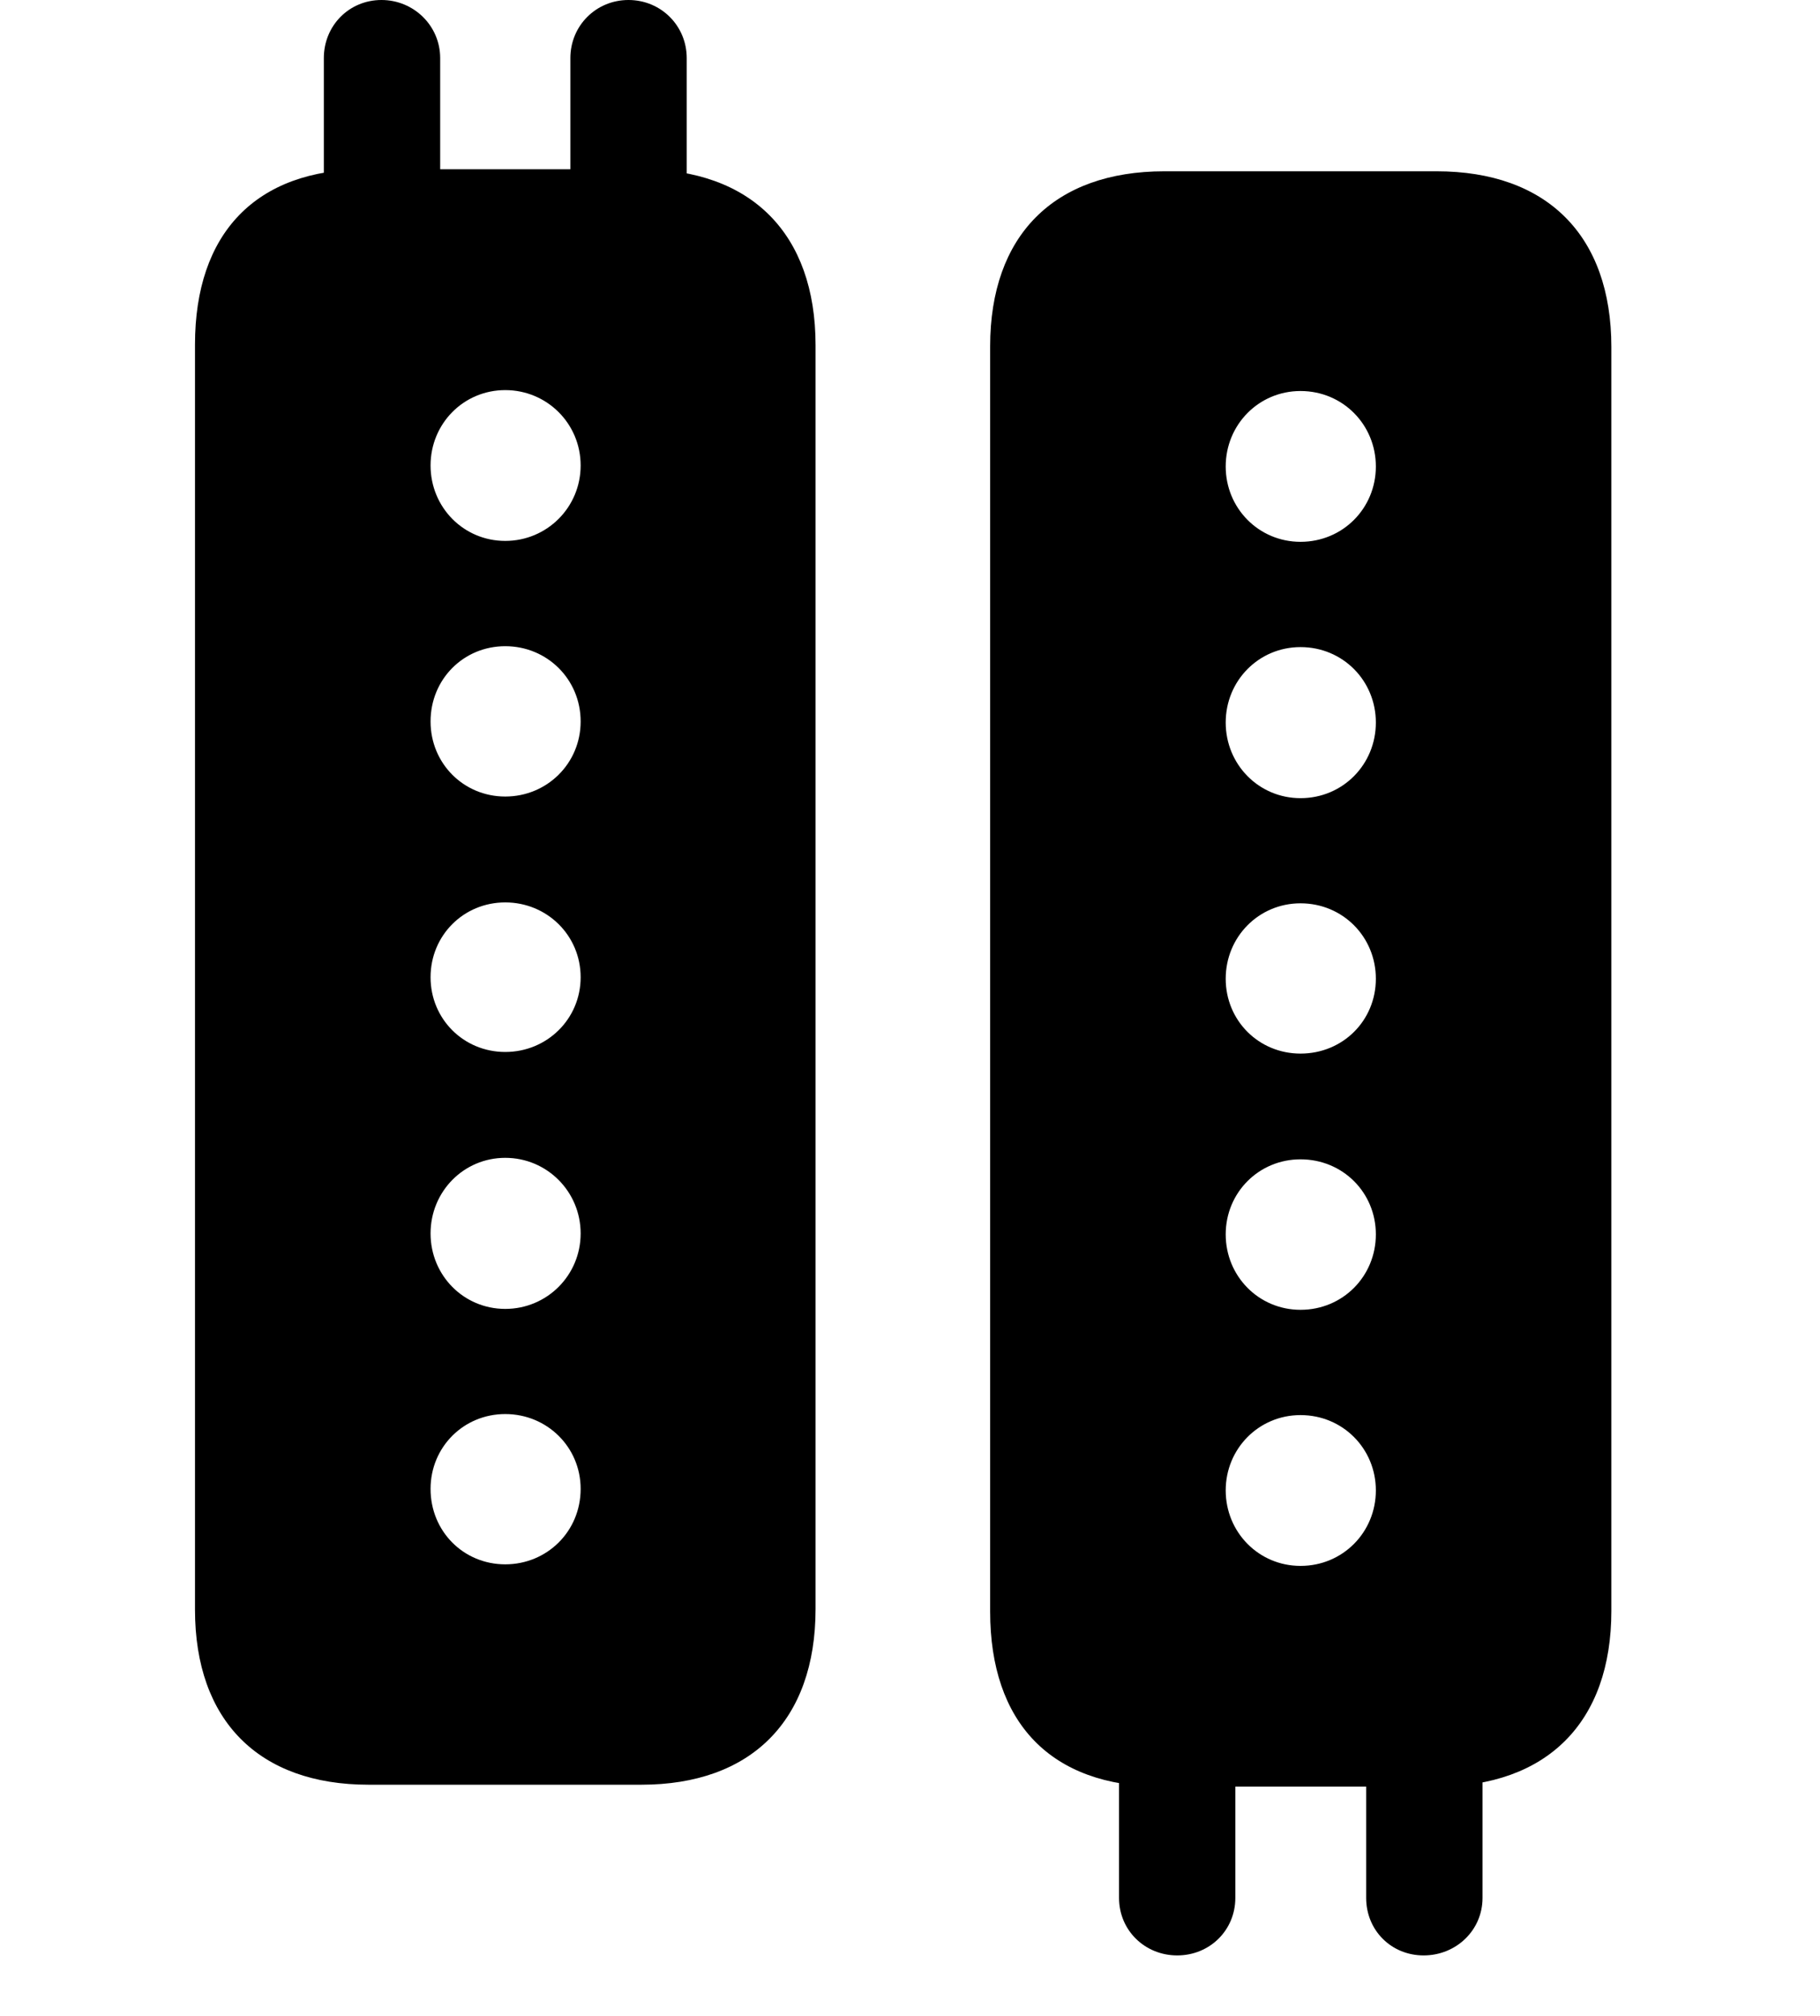 <svg width="28" height="31" viewBox="0 0 28 31" fill="none" xmlns="http://www.w3.org/2000/svg">
<path d="M3 24.753C3 26.459 3.982 27.445 5.67 27.445H9.867C11.555 27.445 12.547 26.459 12.547 24.743V5.307C12.547 3.592 11.555 2.603 9.867 2.603H5.622C3.932 2.603 3 3.592 3 5.298V24.753ZM4.982 3.611H6.772V0.894C6.772 0.395 6.365 0 5.869 0C5.37 0 4.982 0.395 4.982 0.894V3.611ZM8.775 3.611H10.565V0.894C10.565 0.395 10.168 0 9.669 0C9.17 0 8.775 0.395 8.775 0.894V3.611ZM7.773 8.318C7.132 8.318 6.624 7.801 6.624 7.158C6.624 6.515 7.132 5.999 7.773 5.999C8.416 5.999 8.933 6.515 8.933 7.158C8.933 7.801 8.416 8.318 7.773 8.318ZM7.773 12.249C7.132 12.249 6.624 11.739 6.624 11.095C6.624 10.445 7.132 9.937 7.773 9.937C8.416 9.937 8.933 10.445 8.933 11.095C8.933 11.739 8.416 12.249 7.773 12.249ZM7.773 16.177C7.132 16.177 6.624 15.669 6.624 15.028C6.624 14.385 7.132 13.877 7.773 13.877C8.416 13.877 8.933 14.385 8.933 15.028C8.933 15.669 8.416 16.177 7.773 16.177ZM7.773 20.128C7.132 20.128 6.624 19.611 6.624 18.968C6.624 18.325 7.132 17.805 7.773 17.805C8.416 17.805 8.933 18.325 8.933 18.968C8.933 19.611 8.416 20.128 7.773 20.128ZM7.773 24.056C7.132 24.056 6.624 23.549 6.624 22.896C6.624 22.253 7.132 21.745 7.773 21.745C8.416 21.745 8.933 22.253 8.933 22.896C8.933 23.549 8.416 24.056 7.773 24.056ZM15.233 24.781C15.233 26.488 16.165 27.474 17.865 27.474H22.101C23.798 27.474 24.79 26.488 24.79 24.772V5.336C24.79 3.62 23.798 2.634 22.101 2.634H17.913C16.216 2.634 15.233 3.62 15.233 5.327V24.781ZM17.216 26.468V29.186C17.216 29.684 17.613 30.07 18.111 30.07C18.61 30.07 19.005 29.684 19.005 29.186V26.468H17.216ZM21.018 26.468V29.186C21.018 29.684 21.404 30.07 21.902 30.07C22.401 30.07 22.808 29.684 22.808 29.186V26.468H21.018ZM20.008 8.332C19.365 8.332 18.857 7.815 18.857 7.174C18.857 6.531 19.365 6.013 20.008 6.013C20.659 6.013 21.167 6.531 21.167 7.174C21.167 7.815 20.659 8.332 20.008 8.332ZM20.008 12.274C19.365 12.274 18.857 11.755 18.857 11.111C18.857 10.468 19.365 9.951 20.008 9.951C20.659 9.951 21.167 10.468 21.167 11.111C21.167 11.755 20.659 12.274 20.008 12.274ZM20.008 16.202C19.365 16.202 18.857 15.694 18.857 15.051C18.857 14.408 19.365 13.891 20.008 13.891C20.659 13.891 21.167 14.408 21.167 15.051C21.167 15.694 20.659 16.202 20.008 16.202ZM20.008 20.142C19.365 20.142 18.857 19.625 18.857 18.982C18.857 18.34 19.365 17.828 20.008 17.828C20.659 17.828 21.167 18.34 21.167 18.982C21.167 19.625 20.659 20.142 20.008 20.142ZM20.008 24.08C19.365 24.08 18.857 23.562 18.857 22.919C18.857 22.278 19.365 21.761 20.008 21.761C20.659 21.761 21.167 22.278 21.167 22.919C21.167 23.562 20.659 24.08 20.008 24.08Z" fill="black"/>
</svg>
